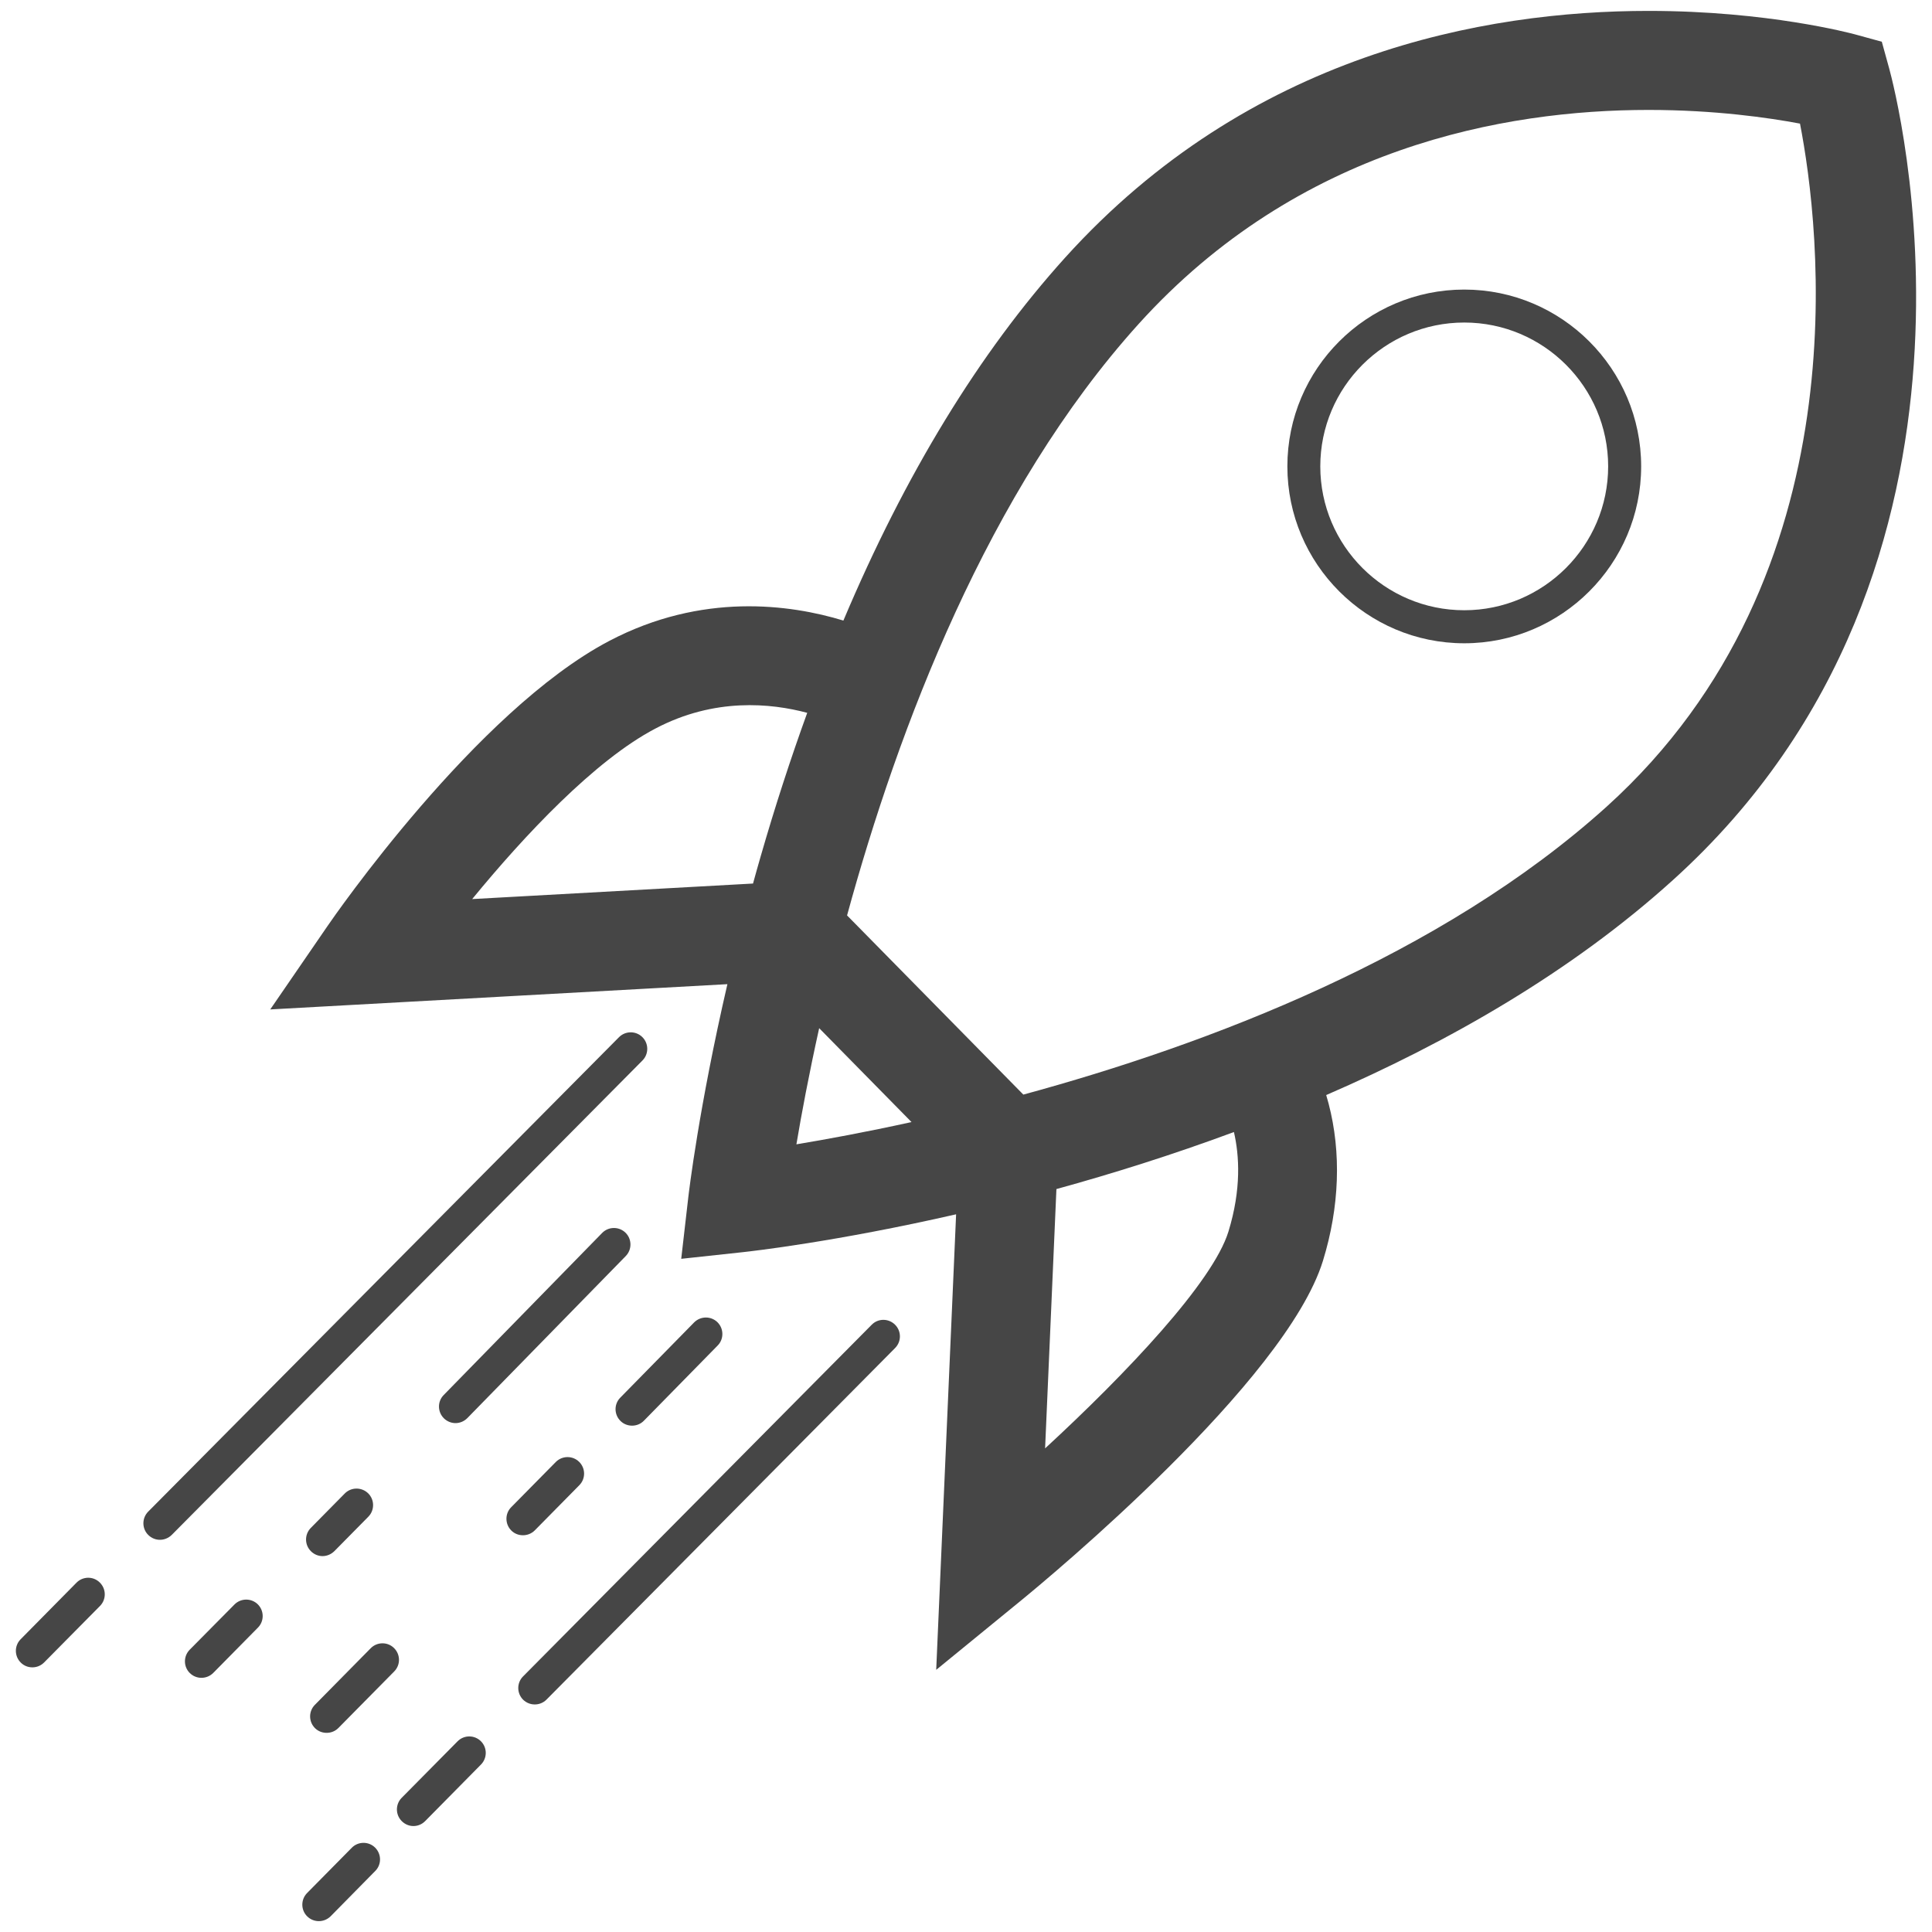 <?xml version="1.0" encoding="utf-8"?>
<!-- Generator: Adobe Illustrator 16.0.0, SVG Export Plug-In . SVG Version: 6.00 Build 0)  -->
<!DOCTYPE svg PUBLIC "-//W3C//DTD SVG 1.1//EN" "http://www.w3.org/Graphics/SVG/1.1/DTD/svg11.dtd">
<svg version="1.1" id="Layer_1" xmlns="http://www.w3.org/2000/svg" xmlns:xlink="http://www.w3.org/1999/xlink" x="0px" y="0px"
	 width="50px" height="50px" viewBox="0 0 50 50" enable-background="new 0 0 50 50" xml:space="preserve">
<g>
	<path fill="#464646" d="M48.895,1.783L48.701,1.08l-0.703-0.193c-0.091-0.023-2.249-0.605-5.332-0.605
		c-4.258,0-10.334,1.109-15.102,6.387c-2.22,2.459-4.139,5.605-5.737,9.391c-1.381-0.42-3.658-0.734-6.06,0.527
		c-3.449,1.812-7.144,7.162-7.298,7.389l-1.475,2.148l11.831-0.654c-0.739,3.191-0.998,5.396-1.012,5.516l-0.183,1.592l1.593-0.172
		c0.231-0.025,2.419-0.271,5.521-0.98l-0.515,11.789l2.216-1.811c0.695-0.57,6.83-5.652,7.793-8.775
		c0.428-1.391,0.479-2.797,0.146-4.068c-0.021-0.078-0.042-0.146-0.062-0.221c3.166-1.373,6.341-3.184,8.971-5.562
		C52.309,14.637,49.037,2.305,48.895,1.783z M12.22,23.268c1.349-1.645,3.174-3.592,4.74-4.412c1.531-0.807,2.994-0.658,3.931-0.408
		c-0.431,1.189-0.835,2.43-1.208,3.725c-0.068,0.234-0.133,0.467-0.195,0.693L12.22,23.268z M21.2,26.609l2.39,2.43
		c-1.183,0.26-2.202,0.447-2.979,0.576C20.742,28.832,20.935,27.805,21.2,26.609z M31.792,31.873
		c-0.403,1.309-2.635,3.666-4.745,5.611l0.293-6.711c1.445-0.398,3.001-0.885,4.594-1.476C32.073,29.898,32.13,30.773,31.792,31.873
		z M41.579,20.877c-4.292,3.873-10.333,6.156-15.095,7.451l-4.562-4.637c1.322-4.836,3.644-10.986,7.544-15.305
		c4.137-4.58,9.463-5.541,13.199-5.541c1.718,0,3.119,0.203,3.919,0.354C47.093,5.822,48.238,14.859,41.579,20.877z"/>
	<path fill="#464646" d="M37.895,7.494c-2.524,0-4.578,2.051-4.578,4.576c0,2.523,2.054,4.578,4.578,4.578
		c2.522,0,4.578-2.055,4.578-4.578C42.473,9.545,40.417,7.494,37.895,7.494z M37.895,15.793c-2.055,0-3.726-1.67-3.726-3.723
		c0-2.053,1.671-3.723,3.726-3.723c2.053,0,3.724,1.67,3.724,3.723C41.618,14.123,39.945,15.793,37.895,15.793z"/>
	<path fill="#464646" d="M6.067,41.525l-1.158,1.17c-0.166,0.17-0.163,0.44,0.004,0.604c0.084,0.082,0.191,0.123,0.301,0.123
		c0.11,0,0.221-0.043,0.305-0.127l1.156-1.172c0.166-0.168,0.164-0.437-0.004-0.604C6.503,41.355,6.233,41.357,6.067,41.525z"/>
	<path fill="#464646" d="M8.924,38.65l-0.881,0.893c-0.165,0.168-0.163,0.439,0.005,0.604c0.082,0.082,0.191,0.125,0.299,0.125
		c0.111,0,0.221-0.045,0.305-0.127l0.881-0.893c0.165-0.168,0.163-0.439-0.004-0.604C9.36,38.482,9.089,38.484,8.924,38.65z"/>
	<path fill="#464646" d="M16.188,31.902c-0.169-0.164-0.439-0.162-0.604,0.006l-4.101,4.195c-0.166,0.168-0.162,0.438,0.006,0.604
		c0.083,0.08,0.191,0.123,0.299,0.123c0.111,0,0.223-0.045,0.306-0.129l4.101-4.195C16.359,32.338,16.356,32.066,16.188,31.902z"/>
	<path fill="#464646" d="M1.98,40.959l-1.446,1.465c-0.166,0.168-0.164,0.438,0.004,0.604c0.084,0.084,0.191,0.123,0.301,0.123
		c0.11,0,0.22-0.043,0.303-0.127l1.447-1.463c0.165-0.168,0.163-0.438-0.005-0.604C2.417,40.789,2.146,40.791,1.98,40.959z"/>
	<path fill="#464646" d="M16.624,26.84c-0.168-0.166-0.438-0.164-0.604,0.002L3.835,39.121c-0.166,0.168-0.165,0.439,0.002,0.604
		c0.084,0.082,0.191,0.125,0.301,0.125c0.11,0,0.221-0.043,0.305-0.125l12.185-12.281C16.793,27.277,16.792,27.006,16.624,26.84z"/>
	<path fill="#464646" d="M9.104,47.82l-1.157,1.172c-0.165,0.168-0.164,0.439,0.004,0.604c0.084,0.082,0.191,0.123,0.301,0.123
		s0.22-0.043,0.304-0.125l1.156-1.174c0.166-0.166,0.164-0.436-0.004-0.604C9.54,47.65,9.269,47.652,9.104,47.82z"/>
	<path fill="#464646" d="M11.841,45.066l-1.447,1.463c-0.164,0.168-0.163,0.438,0.006,0.604c0.083,0.082,0.191,0.125,0.299,0.125
		c0.11,0,0.221-0.043,0.305-0.129l1.444-1.463c0.165-0.168,0.165-0.438-0.003-0.604S12.006,44.898,11.841,45.066z"/>
	<path fill="#464646" d="M22.559,34.285l-9.022,9.1c-0.167,0.168-0.165,0.438,0.002,0.604c0.084,0.081,0.191,0.122,0.301,0.122
		c0.11,0,0.219-0.041,0.303-0.125l9.023-9.1c0.166-0.168,0.165-0.438-0.003-0.604S22.725,34.115,22.559,34.285z"/>
	<path fill="#464646" d="M10.198,42.652c-0.166-0.166-0.438-0.164-0.604,0.004l-1.445,1.465c-0.166,0.168-0.164,0.438,0.004,0.604
		c0.083,0.082,0.192,0.121,0.301,0.121s0.22-0.041,0.303-0.125l1.446-1.465C10.368,43.088,10.367,42.82,10.198,42.652z"/>
	<path fill="#464646" d="M13.839,39.607l1.154-1.17c0.166-0.168,0.164-0.438-0.004-0.604c-0.168-0.166-0.438-0.164-0.604,0.002
		l-1.156,1.172c-0.165,0.166-0.163,0.438,0.005,0.604c0.083,0.082,0.19,0.121,0.3,0.121C13.645,39.732,13.755,39.691,13.839,39.607z
		"/>
	<path fill="#464646" d="M16.358,36.896c0.11,0,0.221-0.041,0.305-0.127l1.91-1.947c0.165-0.166,0.162-0.438-0.006-0.604
		c-0.168-0.163-0.438-0.161-0.604,0.007l-1.91,1.946c-0.166,0.168-0.163,0.438,0.006,0.604
		C16.142,36.857,16.251,36.896,16.358,36.896z"/>
</g>
</svg>
